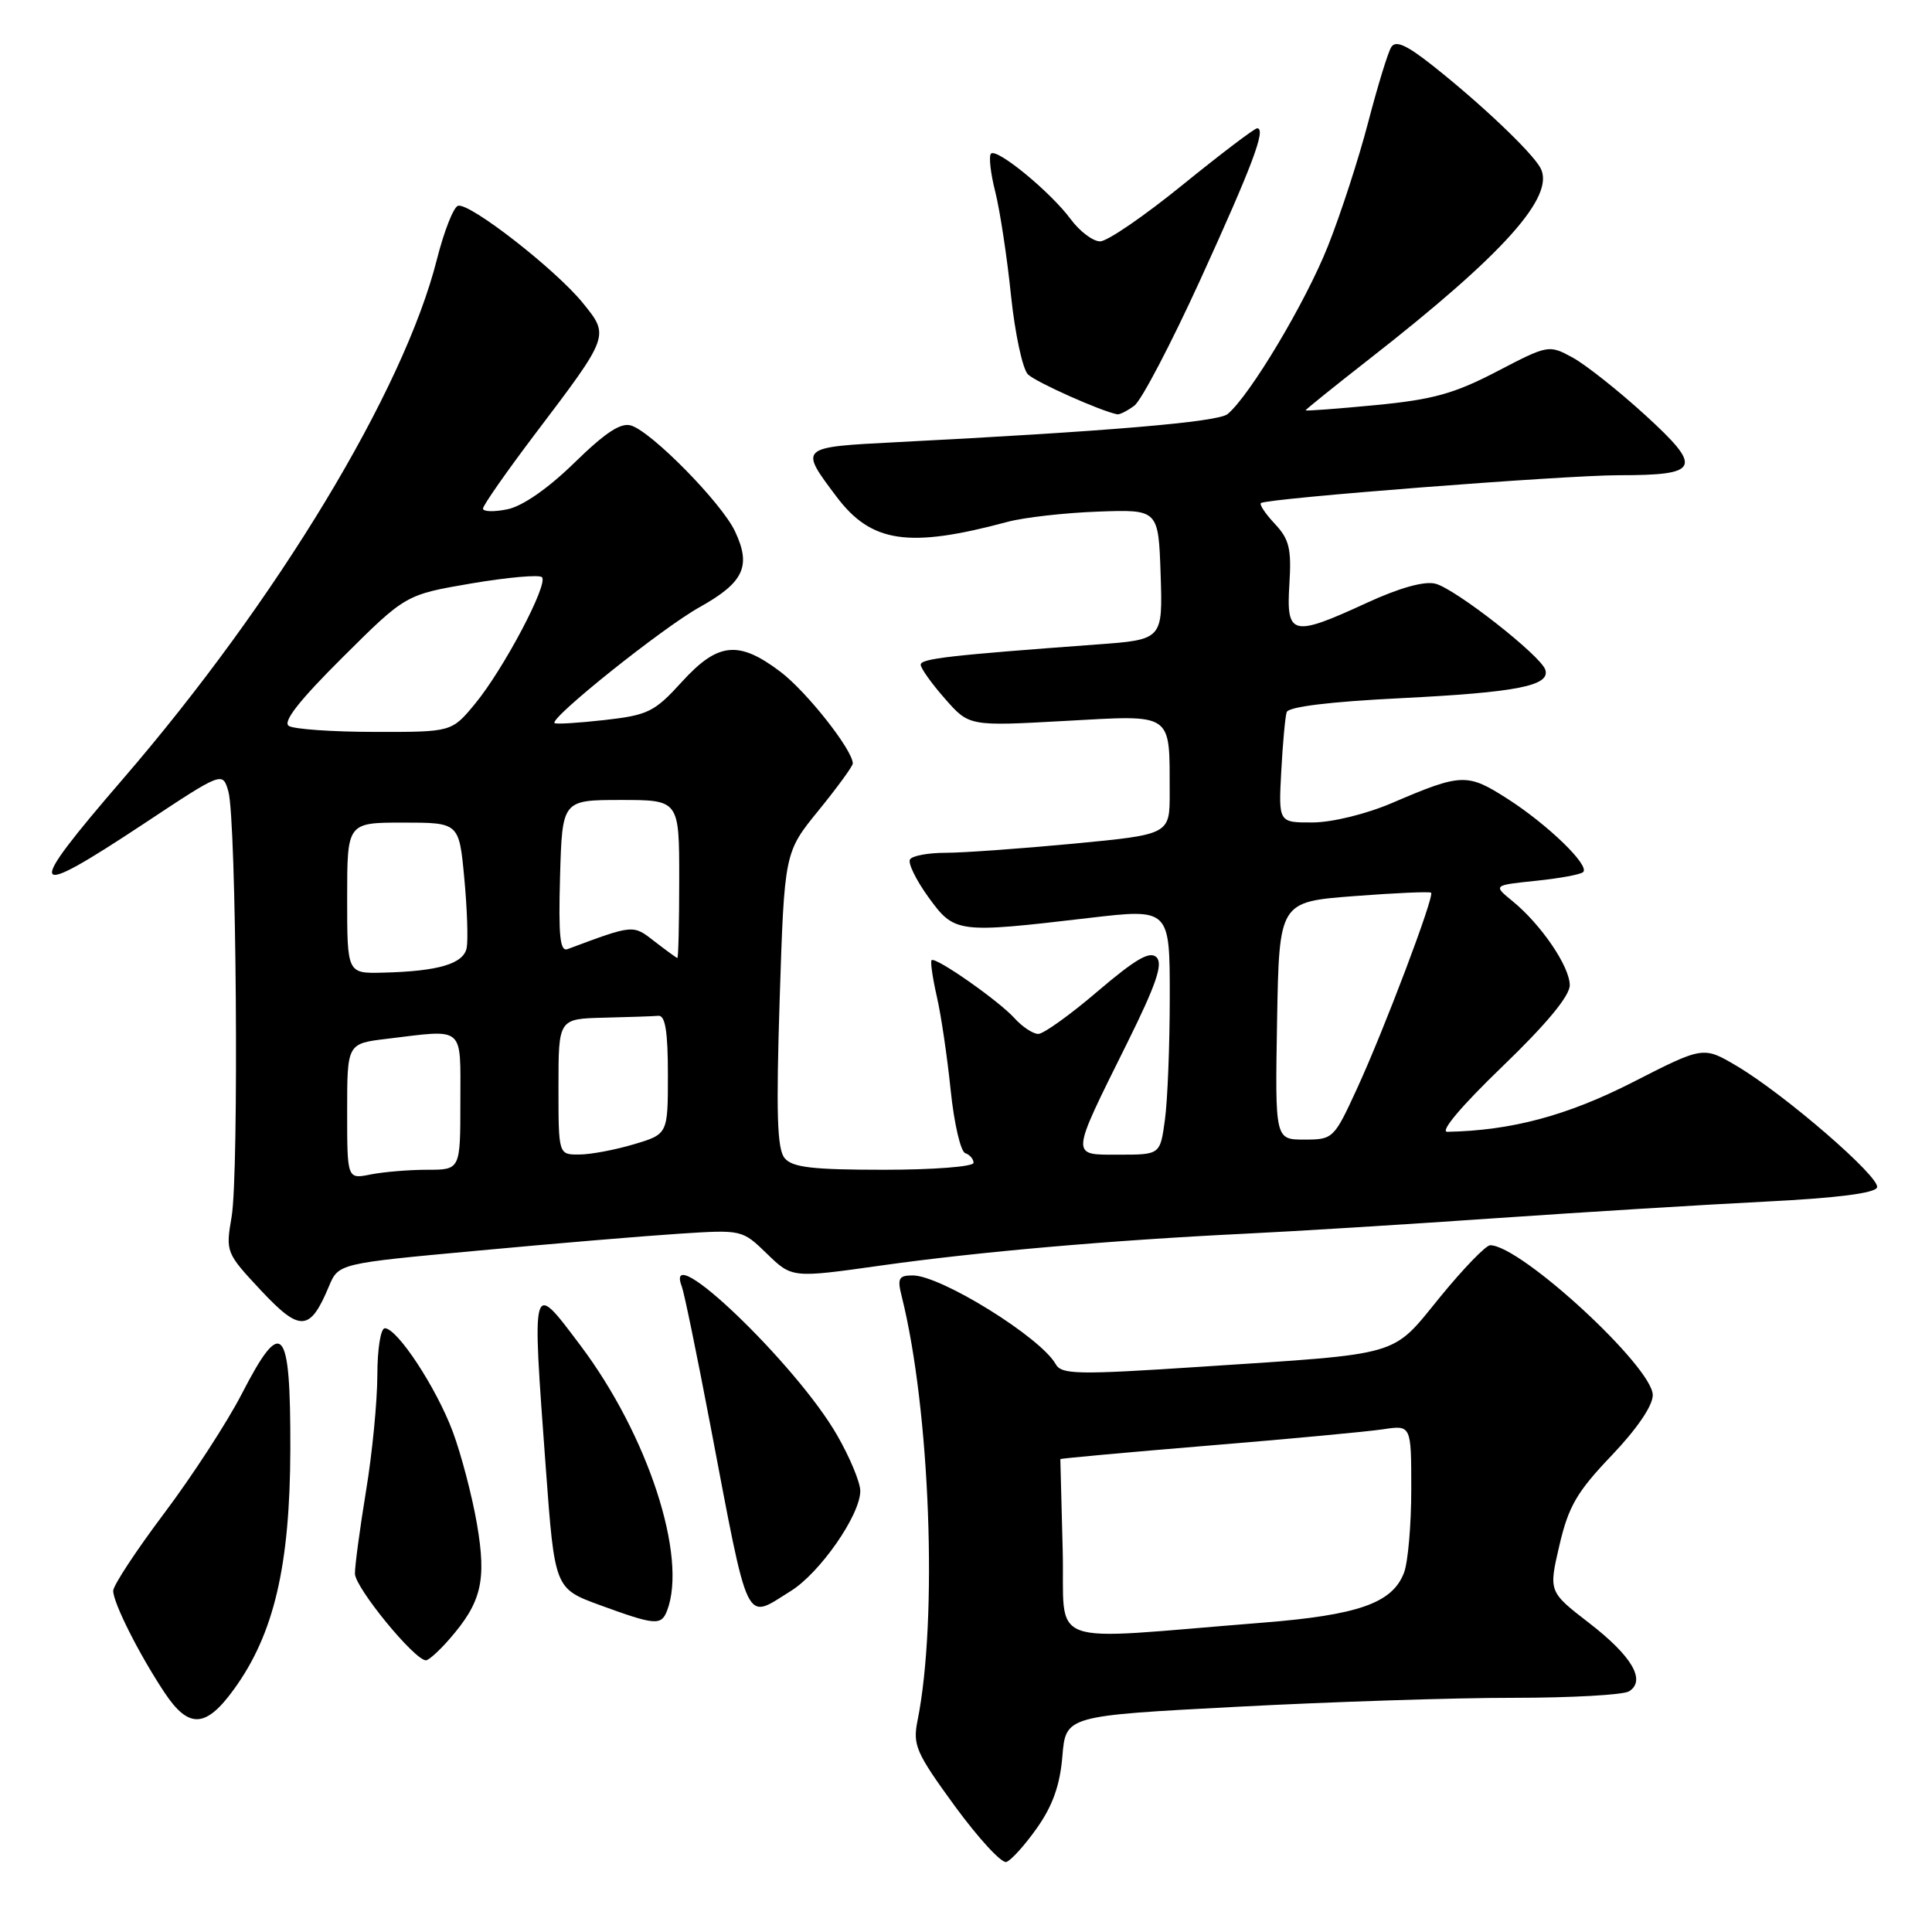 <?xml version="1.0" encoding="UTF-8" standalone="no"?>
<!DOCTYPE svg PUBLIC "-//W3C//DTD SVG 1.1//EN" "http://www.w3.org/Graphics/SVG/1.1/DTD/svg11.dtd" >
<svg xmlns="http://www.w3.org/2000/svg" xmlns:xlink="http://www.w3.org/1999/xlink" version="1.1" viewBox="0 0 256 256">
 <g >
 <path fill="currentColor"
d=" M 137.41 242.21 C 139.49 239.26 140.46 236.52 140.77 232.71 C 141.22 227.35 141.22 227.35 163.86 226.16 C 176.31 225.50 192.80 224.96 200.50 224.97 C 208.20 224.97 215.11 224.58 215.86 224.11 C 218.14 222.67 216.25 219.44 210.56 215.05 C 205.20 210.91 205.20 210.91 206.63 204.76 C 207.84 199.59 208.94 197.69 213.53 192.88 C 216.89 189.36 219.00 186.27 219.00 184.86 C 219.00 181.14 201.52 165.02 197.46 165.00 C 196.89 165.00 193.91 168.08 190.83 171.85 C 184.29 179.86 186.13 179.32 159.13 181.10 C 142.72 182.18 140.66 182.14 139.88 180.75 C 137.90 177.21 124.67 169.00 120.94 169.00 C 119.09 169.00 118.88 169.39 119.47 171.73 C 123.25 186.79 124.29 214.57 121.57 228.03 C 120.93 231.24 121.38 232.26 126.53 239.33 C 129.66 243.60 132.72 246.93 133.35 246.72 C 133.98 246.51 135.81 244.48 137.41 242.21 Z  M 31.02 223.81 C 36.31 216.51 38.43 207.46 38.47 192.02 C 38.51 175.56 37.39 174.30 32.02 184.73 C 30.10 188.45 25.49 195.55 21.77 200.50 C 18.05 205.45 15.00 210.08 15.00 210.79 C 15.00 212.38 18.41 219.16 21.77 224.23 C 25.00 229.11 27.26 229.01 31.02 223.81 Z  M 59.50 217.25 C 63.80 212.34 64.49 209.48 63.20 201.94 C 62.56 198.22 61.11 192.70 59.99 189.69 C 57.80 183.85 52.64 176.00 50.99 176.00 C 50.44 176.00 50.00 178.78 50.00 182.25 C 49.99 185.69 49.33 192.55 48.51 197.50 C 47.70 202.45 47.03 207.40 47.03 208.50 C 47.02 210.34 54.93 220.00 56.44 220.00 C 56.80 220.00 58.18 218.76 59.50 217.25 Z  M 88.39 213.42 C 91.13 206.29 85.84 190.13 76.89 178.25 C 70.39 169.62 70.47 169.32 72.32 194.50 C 73.50 210.49 73.50 210.49 79.50 212.69 C 86.81 215.36 87.62 215.43 88.39 213.42 Z  M 104.75 210.84 C 108.64 208.44 114.01 200.72 113.99 197.55 C 113.99 196.42 112.61 193.10 110.92 190.17 C 105.55 180.79 87.78 163.77 90.34 170.46 C 90.65 171.26 92.34 179.47 94.10 188.71 C 99.32 216.10 98.62 214.64 104.75 210.84 Z  M 43.58 170.46 C 44.85 167.42 44.85 167.42 63.17 165.73 C 73.25 164.79 85.29 163.78 89.91 163.48 C 98.33 162.93 98.33 162.93 101.64 166.14 C 104.95 169.35 104.95 169.35 116.73 167.69 C 129.63 165.87 147.19 164.34 165.00 163.47 C 171.32 163.17 186.18 162.25 198.00 161.43 C 209.82 160.61 225.99 159.62 233.92 159.22 C 243.38 158.75 248.47 158.10 248.72 157.34 C 249.17 155.99 236.47 145.00 230.10 141.23 C 225.69 138.63 225.69 138.63 216.31 143.42 C 207.65 147.83 200.26 149.81 191.78 149.97 C 190.75 149.99 193.60 146.59 199.03 141.36 C 204.90 135.71 208.00 131.97 208.00 130.55 C 208.00 128.07 204.20 122.49 200.41 119.40 C 197.84 117.30 197.84 117.30 203.52 116.71 C 206.65 116.39 209.47 115.87 209.78 115.55 C 210.67 114.67 205.08 109.26 199.76 105.85 C 194.43 102.43 193.67 102.45 184.50 106.38 C 181.05 107.86 176.57 108.96 173.95 108.98 C 169.41 109.00 169.41 109.00 169.77 102.25 C 169.97 98.54 170.29 94.99 170.49 94.37 C 170.71 93.65 176.16 92.98 185.66 92.51 C 201.02 91.74 205.45 90.87 204.76 88.74 C 204.14 86.86 192.83 78.00 190.19 77.34 C 188.73 76.97 185.43 77.89 181.11 79.88 C 171.21 84.44 170.42 84.26 170.85 77.42 C 171.14 72.71 170.84 71.46 168.93 69.42 C 167.68 68.09 166.85 66.85 167.08 66.66 C 167.83 66.04 207.28 62.97 214.50 62.97 C 225.28 62.97 225.69 62.03 218.00 55.00 C 214.43 51.74 210.08 48.30 208.35 47.36 C 205.23 45.67 205.12 45.69 198.35 49.22 C 192.70 52.16 189.87 52.95 182.25 53.68 C 177.16 54.17 173.00 54.48 173.00 54.37 C 173.00 54.26 176.83 51.18 181.51 47.52 C 199.27 33.65 206.15 25.96 204.11 22.24 C 202.96 20.14 196.22 13.74 189.82 8.68 C 186.37 5.95 184.93 5.31 184.35 6.24 C 183.91 6.93 182.55 11.39 181.31 16.13 C 180.08 20.88 177.67 28.31 175.95 32.63 C 172.99 40.08 165.62 52.41 162.66 54.87 C 161.39 55.92 146.76 57.16 118.82 58.59 C 105.83 59.26 105.88 59.21 110.84 65.81 C 115.45 71.94 120.40 72.67 133.50 69.15 C 135.70 68.56 141.10 67.95 145.50 67.79 C 153.50 67.50 153.50 67.50 153.79 76.13 C 154.07 84.76 154.07 84.76 145.29 85.40 C 125.77 86.84 122.00 87.27 122.00 88.08 C 122.00 88.55 123.44 90.57 125.21 92.58 C 128.41 96.23 128.41 96.23 141.07 95.53 C 155.62 94.73 154.96 94.28 154.99 105.04 C 155.00 110.57 155.00 110.57 142.25 111.79 C 135.24 112.45 127.61 113.00 125.31 113.00 C 123.00 113.00 120.87 113.39 120.58 113.88 C 120.28 114.36 121.38 116.61 123.02 118.88 C 126.49 123.65 126.78 123.69 144.25 121.64 C 155.00 120.38 155.00 120.38 155.00 132.05 C 155.00 138.47 154.71 145.81 154.36 148.36 C 153.73 153.00 153.73 153.00 148.30 153.00 C 141.79 153.00 141.75 153.54 149.33 138.26 C 153.19 130.48 154.13 127.73 153.25 126.85 C 152.37 125.97 150.50 127.05 145.46 131.34 C 141.82 134.46 138.27 137.00 137.58 137.00 C 136.88 137.00 135.46 136.06 134.42 134.91 C 132.31 132.58 123.94 126.73 123.44 127.23 C 123.26 127.41 123.57 129.57 124.13 132.03 C 124.70 134.49 125.52 140.08 125.97 144.47 C 126.42 148.85 127.29 152.60 127.90 152.80 C 128.50 153.00 129.00 153.58 129.00 154.08 C 129.00 154.59 123.66 155.00 117.12 155.00 C 107.64 155.00 104.99 154.69 103.97 153.46 C 102.97 152.26 102.83 147.54 103.31 132.43 C 103.94 112.94 103.94 112.94 108.47 107.38 C 110.96 104.32 113.00 101.52 113.00 101.16 C 112.98 99.37 106.89 91.65 103.42 89.02 C 97.87 84.82 95.13 85.10 90.35 90.35 C 86.72 94.34 85.87 94.76 80.09 95.41 C 76.63 95.80 73.65 95.98 73.48 95.81 C 72.83 95.15 87.77 83.20 92.69 80.46 C 98.58 77.17 99.58 75.02 97.38 70.38 C 95.60 66.63 86.40 57.26 83.64 56.39 C 82.28 55.95 80.24 57.29 76.13 61.30 C 72.64 64.71 69.26 67.06 67.25 67.48 C 65.46 67.85 64.00 67.81 64.00 67.39 C 64.00 66.97 67.09 62.55 70.86 57.56 C 80.81 44.43 80.77 44.52 77.24 40.16 C 73.63 35.70 62.17 26.78 60.68 27.27 C 60.08 27.47 58.83 30.67 57.89 34.38 C 53.50 51.77 36.71 79.54 16.27 103.24 C 3.12 118.49 3.56 119.40 19.10 109.12 C 29.50 102.23 29.50 102.23 30.26 104.87 C 31.32 108.53 31.68 155.45 30.69 161.23 C 29.89 165.90 29.94 166.02 34.58 170.99 C 39.77 176.53 41.07 176.45 43.58 170.46 Z  M 150.31 53.75 C 151.24 53.06 155.15 45.59 159.01 37.15 C 165.96 21.92 167.81 17.00 166.58 17.00 C 166.23 17.00 161.79 20.37 156.72 24.48 C 151.65 28.60 146.73 31.98 145.78 31.98 C 144.83 31.99 143.08 30.67 141.87 29.04 C 139.21 25.44 132.08 19.58 131.31 20.36 C 131.00 20.67 131.25 22.95 131.88 25.42 C 132.50 27.89 133.44 34.06 133.96 39.13 C 134.49 44.20 135.50 48.91 136.21 49.61 C 137.26 50.64 145.92 54.51 148.06 54.90 C 148.37 54.95 149.38 54.44 150.31 53.75 Z  M 140.81 205.29 C 140.64 198.80 140.50 193.43 140.50 193.34 C 140.50 193.25 149.28 192.45 160.00 191.56 C 170.72 190.68 181.19 189.70 183.25 189.39 C 187.00 188.82 187.00 188.82 187.00 197.35 C 187.00 202.03 186.57 207.00 186.04 208.39 C 184.51 212.42 180.00 214.01 167.21 215.02 C 137.79 217.35 141.16 218.59 140.81 205.29 Z  M 46.00 147.26 C 46.00 138.28 46.00 138.28 51.25 137.65 C 61.70 136.39 61.00 135.79 61.00 146.00 C 61.00 155.00 61.00 155.00 56.62 155.00 C 54.22 155.00 50.84 155.28 49.12 155.62 C 46.00 156.25 46.00 156.25 46.00 147.26 Z  M 74.00 144.00 C 74.00 135.00 74.00 135.00 80.00 134.85 C 83.30 134.77 86.56 134.66 87.25 134.60 C 88.15 134.53 88.50 136.69 88.50 142.39 C 88.50 150.28 88.50 150.28 84.00 151.62 C 81.53 152.36 78.26 152.98 76.75 152.98 C 74.00 153.00 74.00 153.00 74.00 144.00 Z  M 169.22 135.25 C 169.50 119.50 169.50 119.50 179.41 118.74 C 184.85 118.32 189.45 118.12 189.63 118.29 C 190.09 118.76 183.39 136.48 179.81 144.25 C 176.76 150.89 176.64 151.00 172.83 151.00 C 168.95 151.00 168.95 151.00 169.22 135.25 Z  M 46.00 119.00 C 46.00 109.00 46.00 109.00 53.41 109.00 C 60.83 109.00 60.83 109.00 61.52 116.35 C 61.90 120.39 62.04 124.54 61.84 125.59 C 61.43 127.71 58.11 128.70 50.75 128.88 C 46.00 129.00 46.00 129.00 46.00 119.00 Z  M 86.74 124.75 C 83.86 122.50 84.00 122.48 75.21 125.76 C 74.20 126.14 73.99 124.05 74.21 116.13 C 74.50 106.01 74.50 106.01 82.25 106.00 C 90.00 106.00 90.00 106.00 90.00 116.50 C 90.00 122.28 89.89 126.97 89.75 126.94 C 89.61 126.91 88.26 125.92 86.74 124.75 Z  M 38.27 96.19 C 37.43 95.65 39.66 92.81 45.39 87.11 C 53.74 78.80 53.74 78.80 62.45 77.31 C 67.24 76.50 71.45 76.12 71.81 76.48 C 72.70 77.37 66.73 88.66 62.95 93.25 C 59.85 97.00 59.85 97.00 49.68 96.98 C 44.08 96.98 38.95 96.62 38.27 96.19 Z "/>
</g>
</svg>